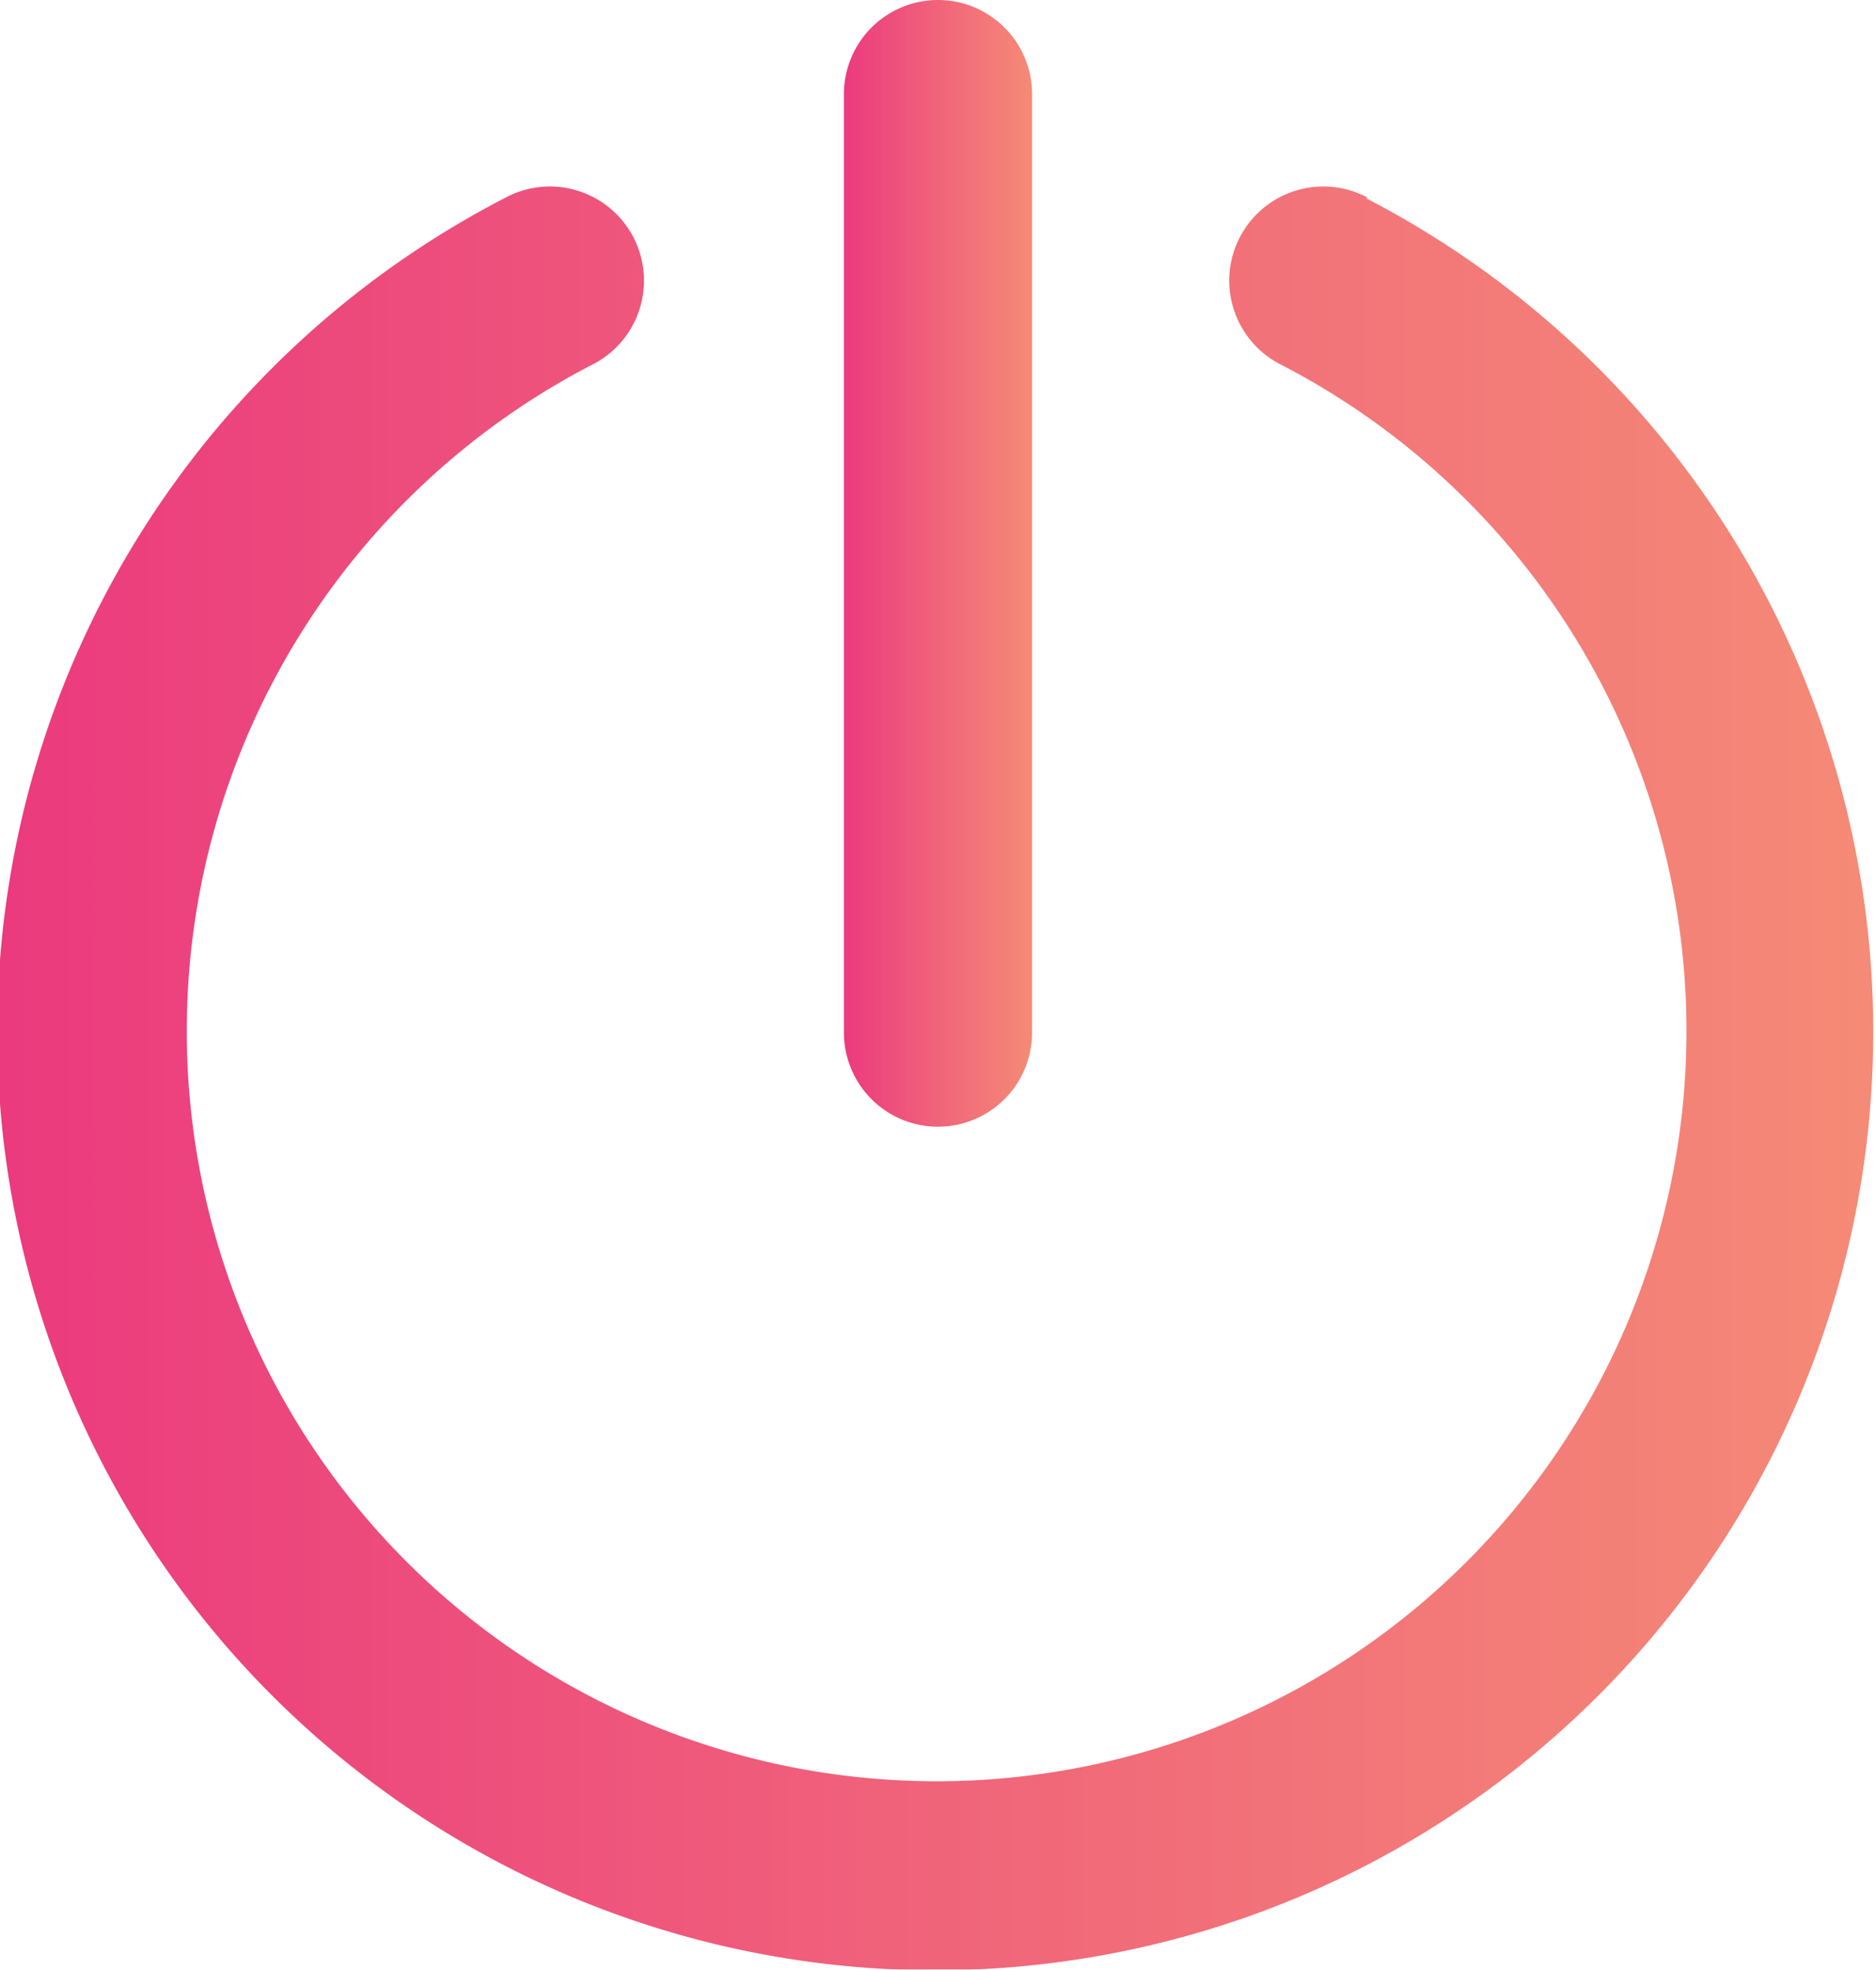 <svg xmlns="http://www.w3.org/2000/svg" xmlns:xlink="http://www.w3.org/1999/xlink" width="13.56" height="14.23" viewBox="0 0 13.56 14.23"><defs><style>.e7829c76-8786-4ab7-8ad2-be2571a0f90c{opacity:0.77;}.\35 c50a114-2c16-415d-90fc-ee5883c65c4d{fill:url(#a36f5711-88f1-425e-bcbb-57e74c8f4eb2);}.\31 7615f2d-17d0-4bc7-90fd-98ebe9865730{fill:url(#d5126f46-752c-4243-9ed5-f353a0649566);}</style><linearGradient id="a36f5711-88f1-425e-bcbb-57e74c8f4eb2" x1="6.1" y1="4.07" x2="7.46" y2="4.07" gradientUnits="userSpaceOnUse"><stop offset="0" stop-color="#e50058"/><stop offset="0.6" stop-color="#ed4152"/><stop offset="1" stop-color="#f2684e"/></linearGradient><linearGradient id="d5126f46-752c-4243-9ed5-f353a0649566" x1="0" y1="7.79" x2="13.56" y2="7.79" xlink:href="#a36f5711-88f1-425e-bcbb-57e74c8f4eb2"/></defs><title>server_off</title><g id="9b7469ff-f254-43dd-a34f-9faebd49f0ec" data-name="Layer 2"><g id="75a846d1-2fa9-4569-9925-fe74008072c1" data-name="Layer 1"><g class="e7829c76-8786-4ab7-8ad2-be2571a0f90c"><path class="5c50a114-2c16-415d-90fc-ee5883c65c4d" d="M6.78,8.14a.68.68,0,0,0,.68-.68V.68A.68.68,0,1,0,6.1.68V7.46a.68.68,0,0,0,.68.68Z"/><path class="17615f2d-17d0-4bc7-90fd-98ebe9865730" d="M9.89,1.43a.68.68,0,1,0-.62,1.21,5.42,5.42,0,1,1-5,0,.68.68,0,1,0-.62-1.21,6.78,6.78,0,1,0,6.22,0Z"/></g></g></g></svg>